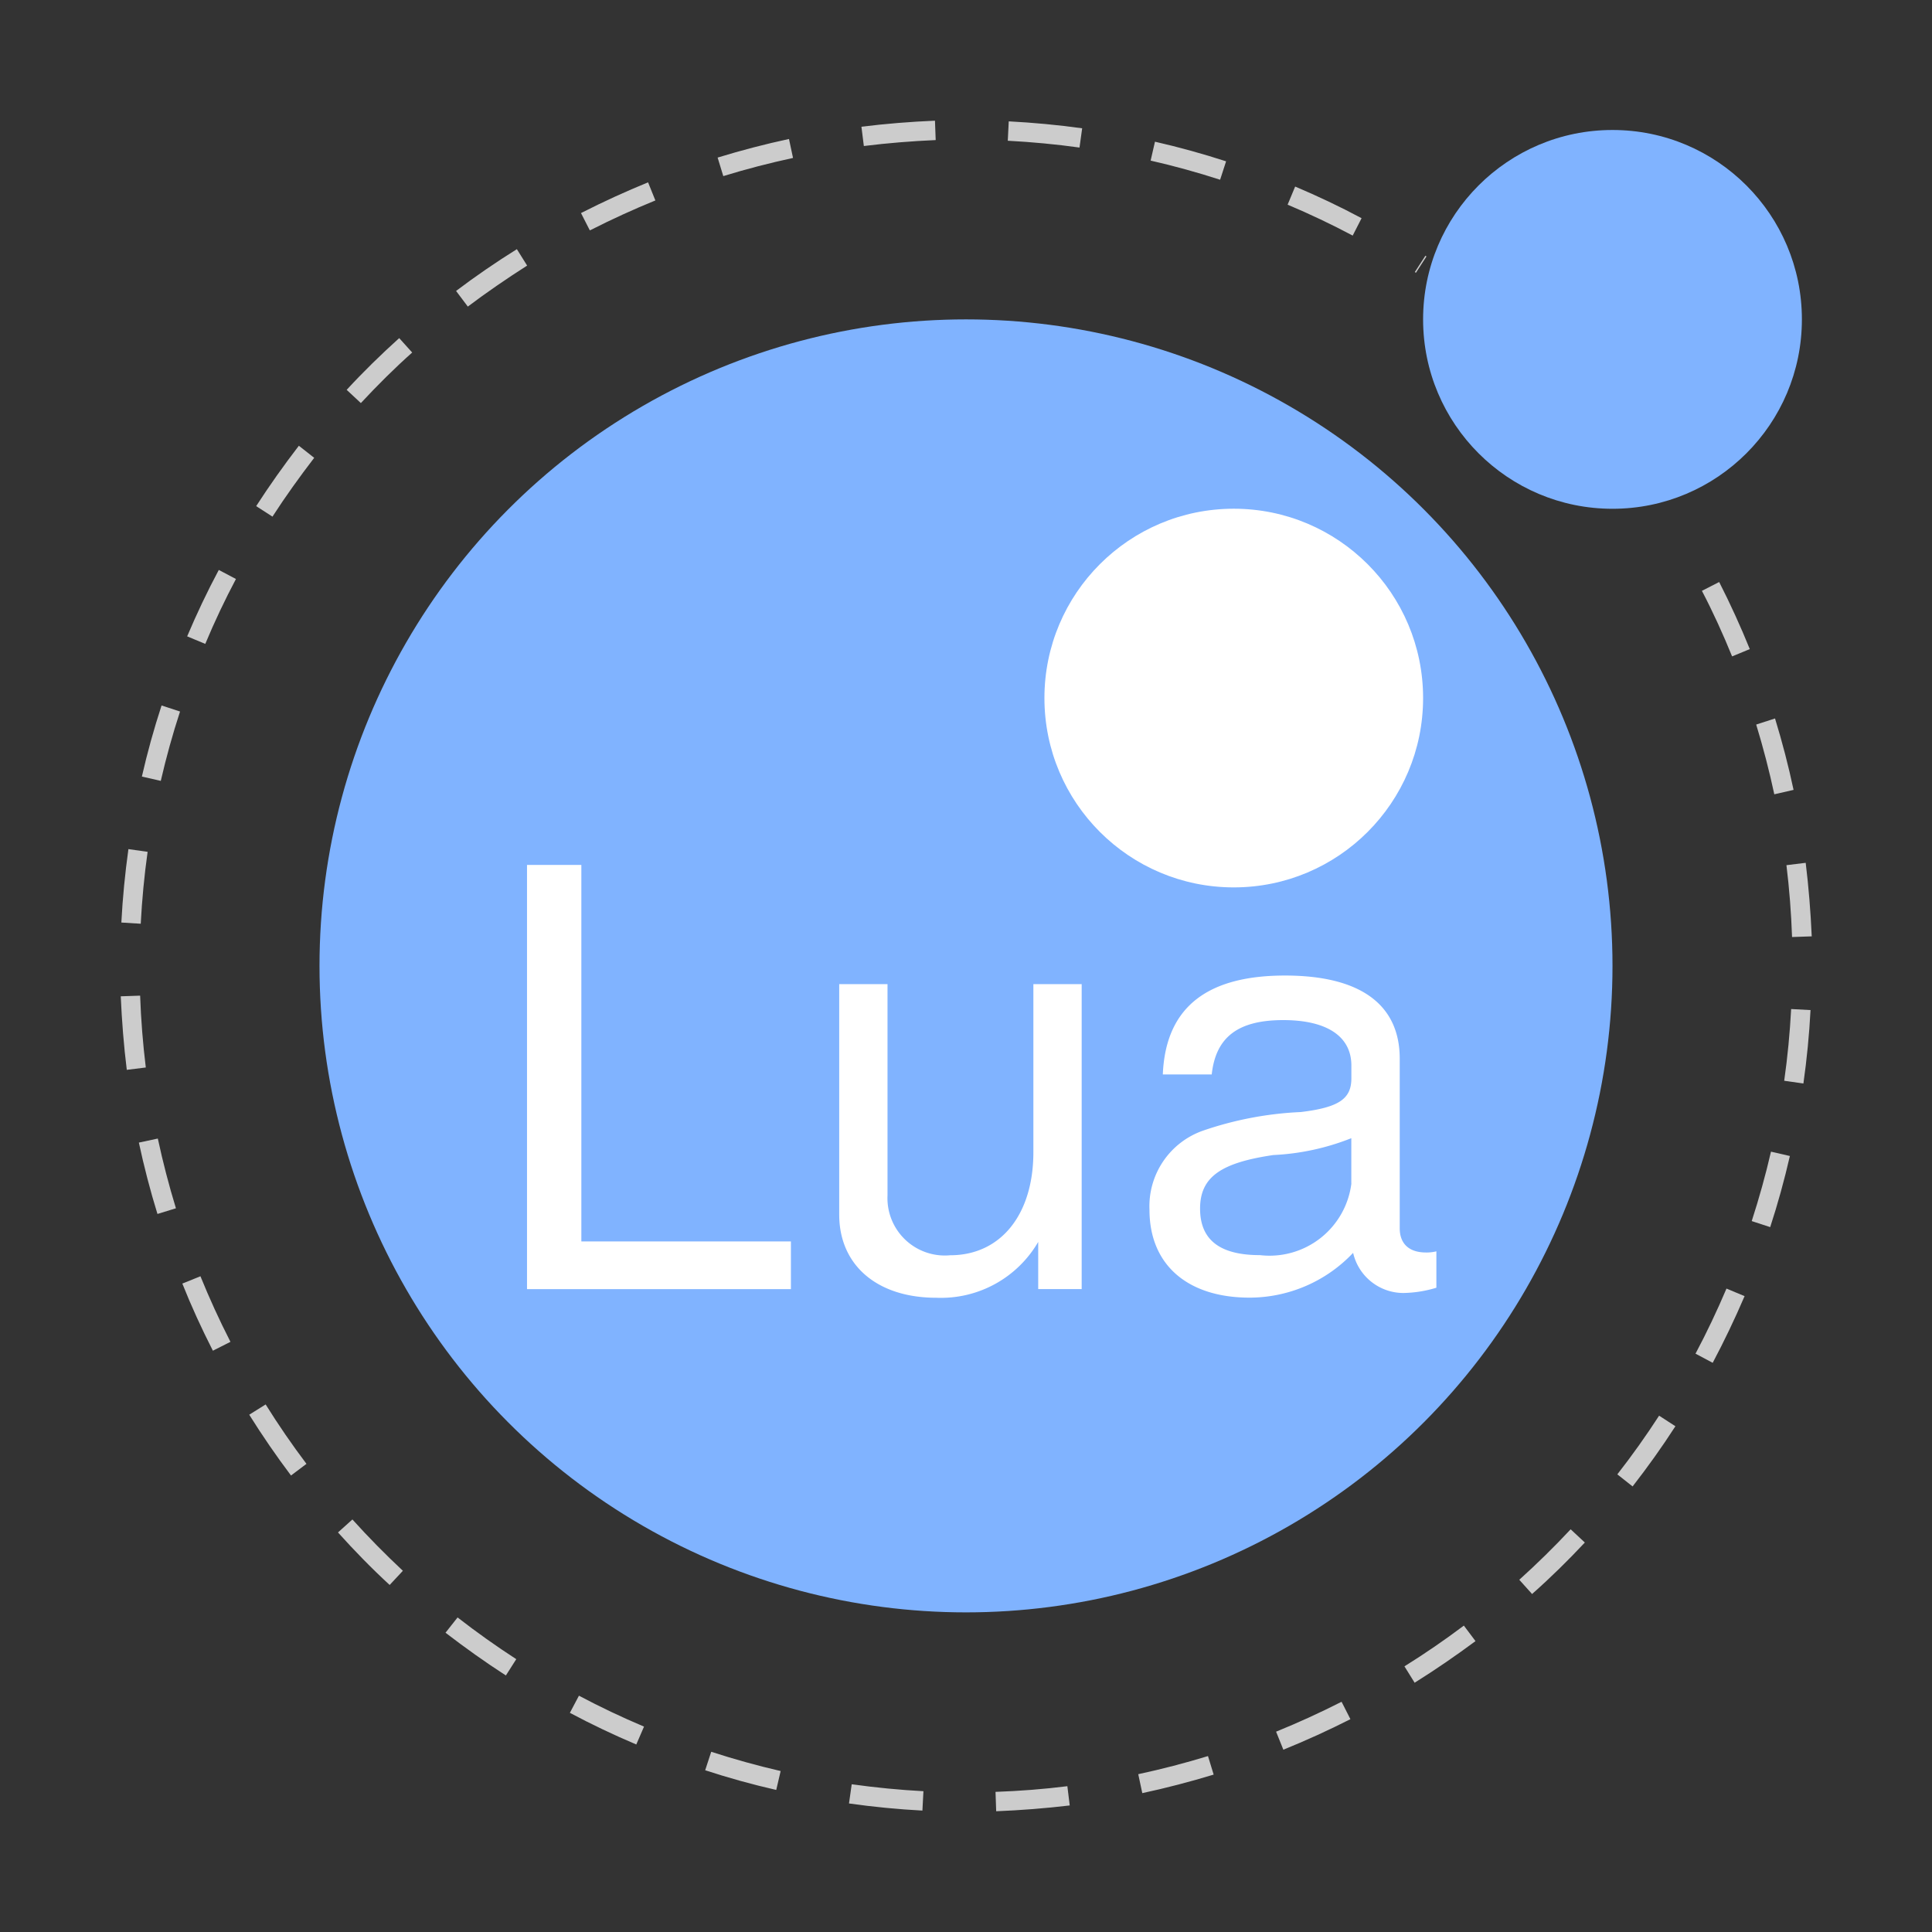 <?xml version="1.0" encoding="UTF-8" standalone="no"?>
<!-- Uploaded to: SVG Repo, www.svgrepo.com, Generator: SVG Repo Mixer Tools -->

<svg
   width="800px"
   height="800px"
   viewBox="0 0 32 32"
   version="1.1"
   id="svg5"
   sodipodi:docname="lua.svg"
   inkscape:version="1.4 (86a8ad7, 2024-10-11)"
   xmlns:inkscape="http://www.inkscape.org/namespaces/inkscape"
   xmlns:sodipodi="http://sodipodi.sourceforge.net/DTD/sodipodi-0.dtd"
   xmlns="http://www.w3.org/2000/svg"
   xmlns:svg="http://www.w3.org/2000/svg"
   xmlns:rdf="http://www.w3.org/1999/02/22-rdf-syntax-ns#"
   xmlns:cc="http://creativecommons.org/ns#"
   xmlns:dc="http://purl.org/dc/elements/1.1/">
  <rect x="0" y="0" width="32" height="32" fill="#333333" stroke="none"/>
  <defs
     id="defs5" />
  <sodipodi:namedview
     id="namedview5"
     pagecolor="#ffffff"
     bordercolor="#000000"
     borderopacity="0.25"
     inkscape:showpageshadow="2"
     inkscape:pageopacity="0.0"
     inkscape:pagecheckerboard="0"
     inkscape:deskcolor="#d1d1d1"
     inkscape:zoom="2.2175"
     inkscape:cx="399.77452"
     inkscape:cy="400"
     inkscape:window-width="3840"
     inkscape:window-height="2036"
     inkscape:window-x="-12"
     inkscape:window-y="-12"
     inkscape:window-maximized="1"
     inkscape:current-layer="svg5" />
  <title
     id="title1">file_type_lua</title>
  <path
     d="M16.5,30l-.011-.321c.4-.014.8-.045,1.19-.094l.039.319C17.312,29.952,16.9,29.984,16.5,30Zm-1.222-.011c-.4-.021-.814-.061-1.216-.118l.045-.318c.393.055.793.094,1.188.115ZM18.92,29.7l-.067-.314c.387-.083.776-.184,1.155-.3l.094.307C19.714,29.511,19.316,29.615,18.92,29.7Zm-6.063-.053c-.4-.091-.791-.2-1.177-.326l.1-.306c.377.122.764.23,1.15.319Zm8.4-.665-.121-.3c.364-.148.728-.314,1.08-.493l.006,0,.145.286,0,0C22,28.661,21.626,28.831,21.253,28.982Zm-10.718-.088c-.374-.158-.745-.335-1.1-.524l.15-.284c.35.186.713.358,1.078.512Zm12.893-1.021-.17-.273c.337-.21.668-.437.984-.675l.193.257C24.111,27.425,23.772,27.658,23.428,27.873ZM8.379,27.751c-.341-.22-.676-.459-1-.708l.2-.253c.312.243.64.476.972.691Zm17-1.346-.215-.239c.294-.265.58-.546.851-.836l.235.219C25.972,25.846,25.679,26.134,25.378,26.4ZM6.454,26.252c-.3-.276-.585-.569-.856-.87l.239-.215c.265.294.547.58.836.85ZM27.041,24.62l-.253-.2c.244-.312.476-.639.692-.972l.27.175C27.529,23.966,27.29,24.3,27.041,24.62ZM4.82,24.439c-.244-.324-.476-.662-.692-1.007l.272-.17c.21.337.438.668.676.984Zm23.547-1.867-.284-.151c.186-.35.358-.713.513-1.078l.3.125C28.735,21.843,28.558,22.214,28.368,22.572Zm-24.841-.2-.006-.012c-.183-.359-.352-.728-.5-1.1l.3-.121c.147.362.312.724.491,1.074l.006.012ZM29.32,20.325l-.306-.1c.122-.377.23-.764.319-1.15l.313.072C29.555,19.543,29.446,19.939,29.32,20.325ZM2.608,20.107c-.12-.388-.223-.786-.308-1.182l.314-.067c.083.387.184.776.3,1.155ZM29.87,17.946l-.318-.045c.056-.393.094-.793.115-1.188l.321.017C29.967,17.135,29.927,17.544,29.87,17.946ZM2.1,17.72c-.05-.4-.082-.812-.1-1.218l.321-.011c.014.4.046.8.094,1.19Zm27.582-2.2c-.014-.4-.045-.8-.093-1.19l.319-.039c.049.4.082.813.1,1.218ZM2.331,15.3,2.01,15.28c.021-.405.061-.814.117-1.216l.318.045C2.39,14.5,2.352,14.9,2.331,15.3Zm27.057-2.144c-.083-.387-.184-.776-.3-1.155L29.4,11.9c.119.388.223.786.307,1.183ZM2.663,12.934l-.313-.072c.091-.4.2-.791.326-1.177l.306.1C2.859,12.161,2.752,12.548,2.663,12.934Zm26.026-2.062c-.149-.366-.315-.732-.5-1.086l.286-.146c.185.363.355.736.507,1.111ZM3.4,10.665l-.3-.125c.158-.374.334-.745.524-1.1l.284.15C3.724,9.937,3.552,10.3,3.4,10.665ZM4.513,8.557l-.27-.174c.22-.341.458-.676.707-1l.254.2C4.961,7.9,4.728,8.224,4.513,8.557ZM5.977,6.676l-.235-.219c.276-.3.569-.585.87-.857l.215.239C6.533,6.1,6.247,6.386,5.977,6.676Zm1.77-1.6-.193-.257c.323-.244.662-.477,1.007-.692l.17.272C8.394,4.614,8.063,4.841,7.747,5.079Zm15.705-.558-.018-.012.175-.27.018.011Zm-1.047-.616c-.35-.186-.713-.358-1.078-.512l.125-.3c.374.158.745.334,1.1.524ZM9.769,3.815l-.146-.286.018-.009c.356-.181.724-.349,1.093-.5l.121.3c-.361.147-.72.311-1.068.488Zm10.44-.838c-.377-.122-.764-.229-1.151-.317l.072-.313c.4.091.792.2,1.178.325Zm-8.229-.06-.094-.307c.388-.119.786-.223,1.182-.308l.067.314C12.747,2.7,12.359,2.8,11.98,2.917Zm5.9-.473c-.393-.055-.793-.092-1.188-.113l.016-.321c.405.021.814.059,1.216.115Zm-3.572-.026-.04-.319c.4-.05.812-.083,1.218-.1l.012.321C15.106,2.337,14.705,2.369,14.312,2.418Z"
     style="fill:#cccccc"
     id="path1" />
  <circle
     cx="16"
     cy="15.998"
     r="10.708"
     style="fill:#80b3ff"
     id="circle1" />
  <circle
     cx="20.435"
     cy="11.562"
     r="3.136"
     style="fill:#fff"
     id="circle2" />
  <circle
     cx="26.708"
     cy="5.29"
     r="3.137"
     style="fill:#80b3ff"
     id="circle3" />
  <path
     d="M13.1,21.352v-.79H9.629V14.326h-.9v7.026H13.1"
     style="fill:#fff"
     id="path3" />
  <path
     d="M17.916,21.352V16.3h-.8v2.785c0,1.031-.54,1.706-1.378,1.706A.95.95,0,0,1,14.7,19.8V16.3h-.8v3.817c0,.838.626,1.378,1.609,1.378a1.863,1.863,0,0,0,1.687-.925v.781h.723"
     style="fill:#fff"
     id="path4" />
  <path
     d="M23.791,21.333v-.607a.664.664,0,0,1-.173.019c-.279,0-.434-.145-.434-.4V17.536c0-.9-.655-1.378-1.9-1.378-1.224,0-1.976.472-2.024,1.638h.81c.067-.617.434-.9,1.185-.9.723,0,1.128.27,1.128.752v.212c0,.337-.2.482-.838.559a5.763,5.763,0,0,0-1.619.308,1.327,1.327,0,0,0-.887,1.311c0,.916.636,1.455,1.658,1.455a2.363,2.363,0,0,0,1.715-.742.855.855,0,0,0,.829.665,1.967,1.967,0,0,0,.549-.087m-1.407-1.725a1.366,1.366,0,0,1-1.513,1.185c-.626,0-.993-.222-.993-.771,0-.53.357-.761,1.214-.887a4,4,0,0,0,1.291-.279v.752"
     style="fill:#fff"
     id="path5" />
</svg>
